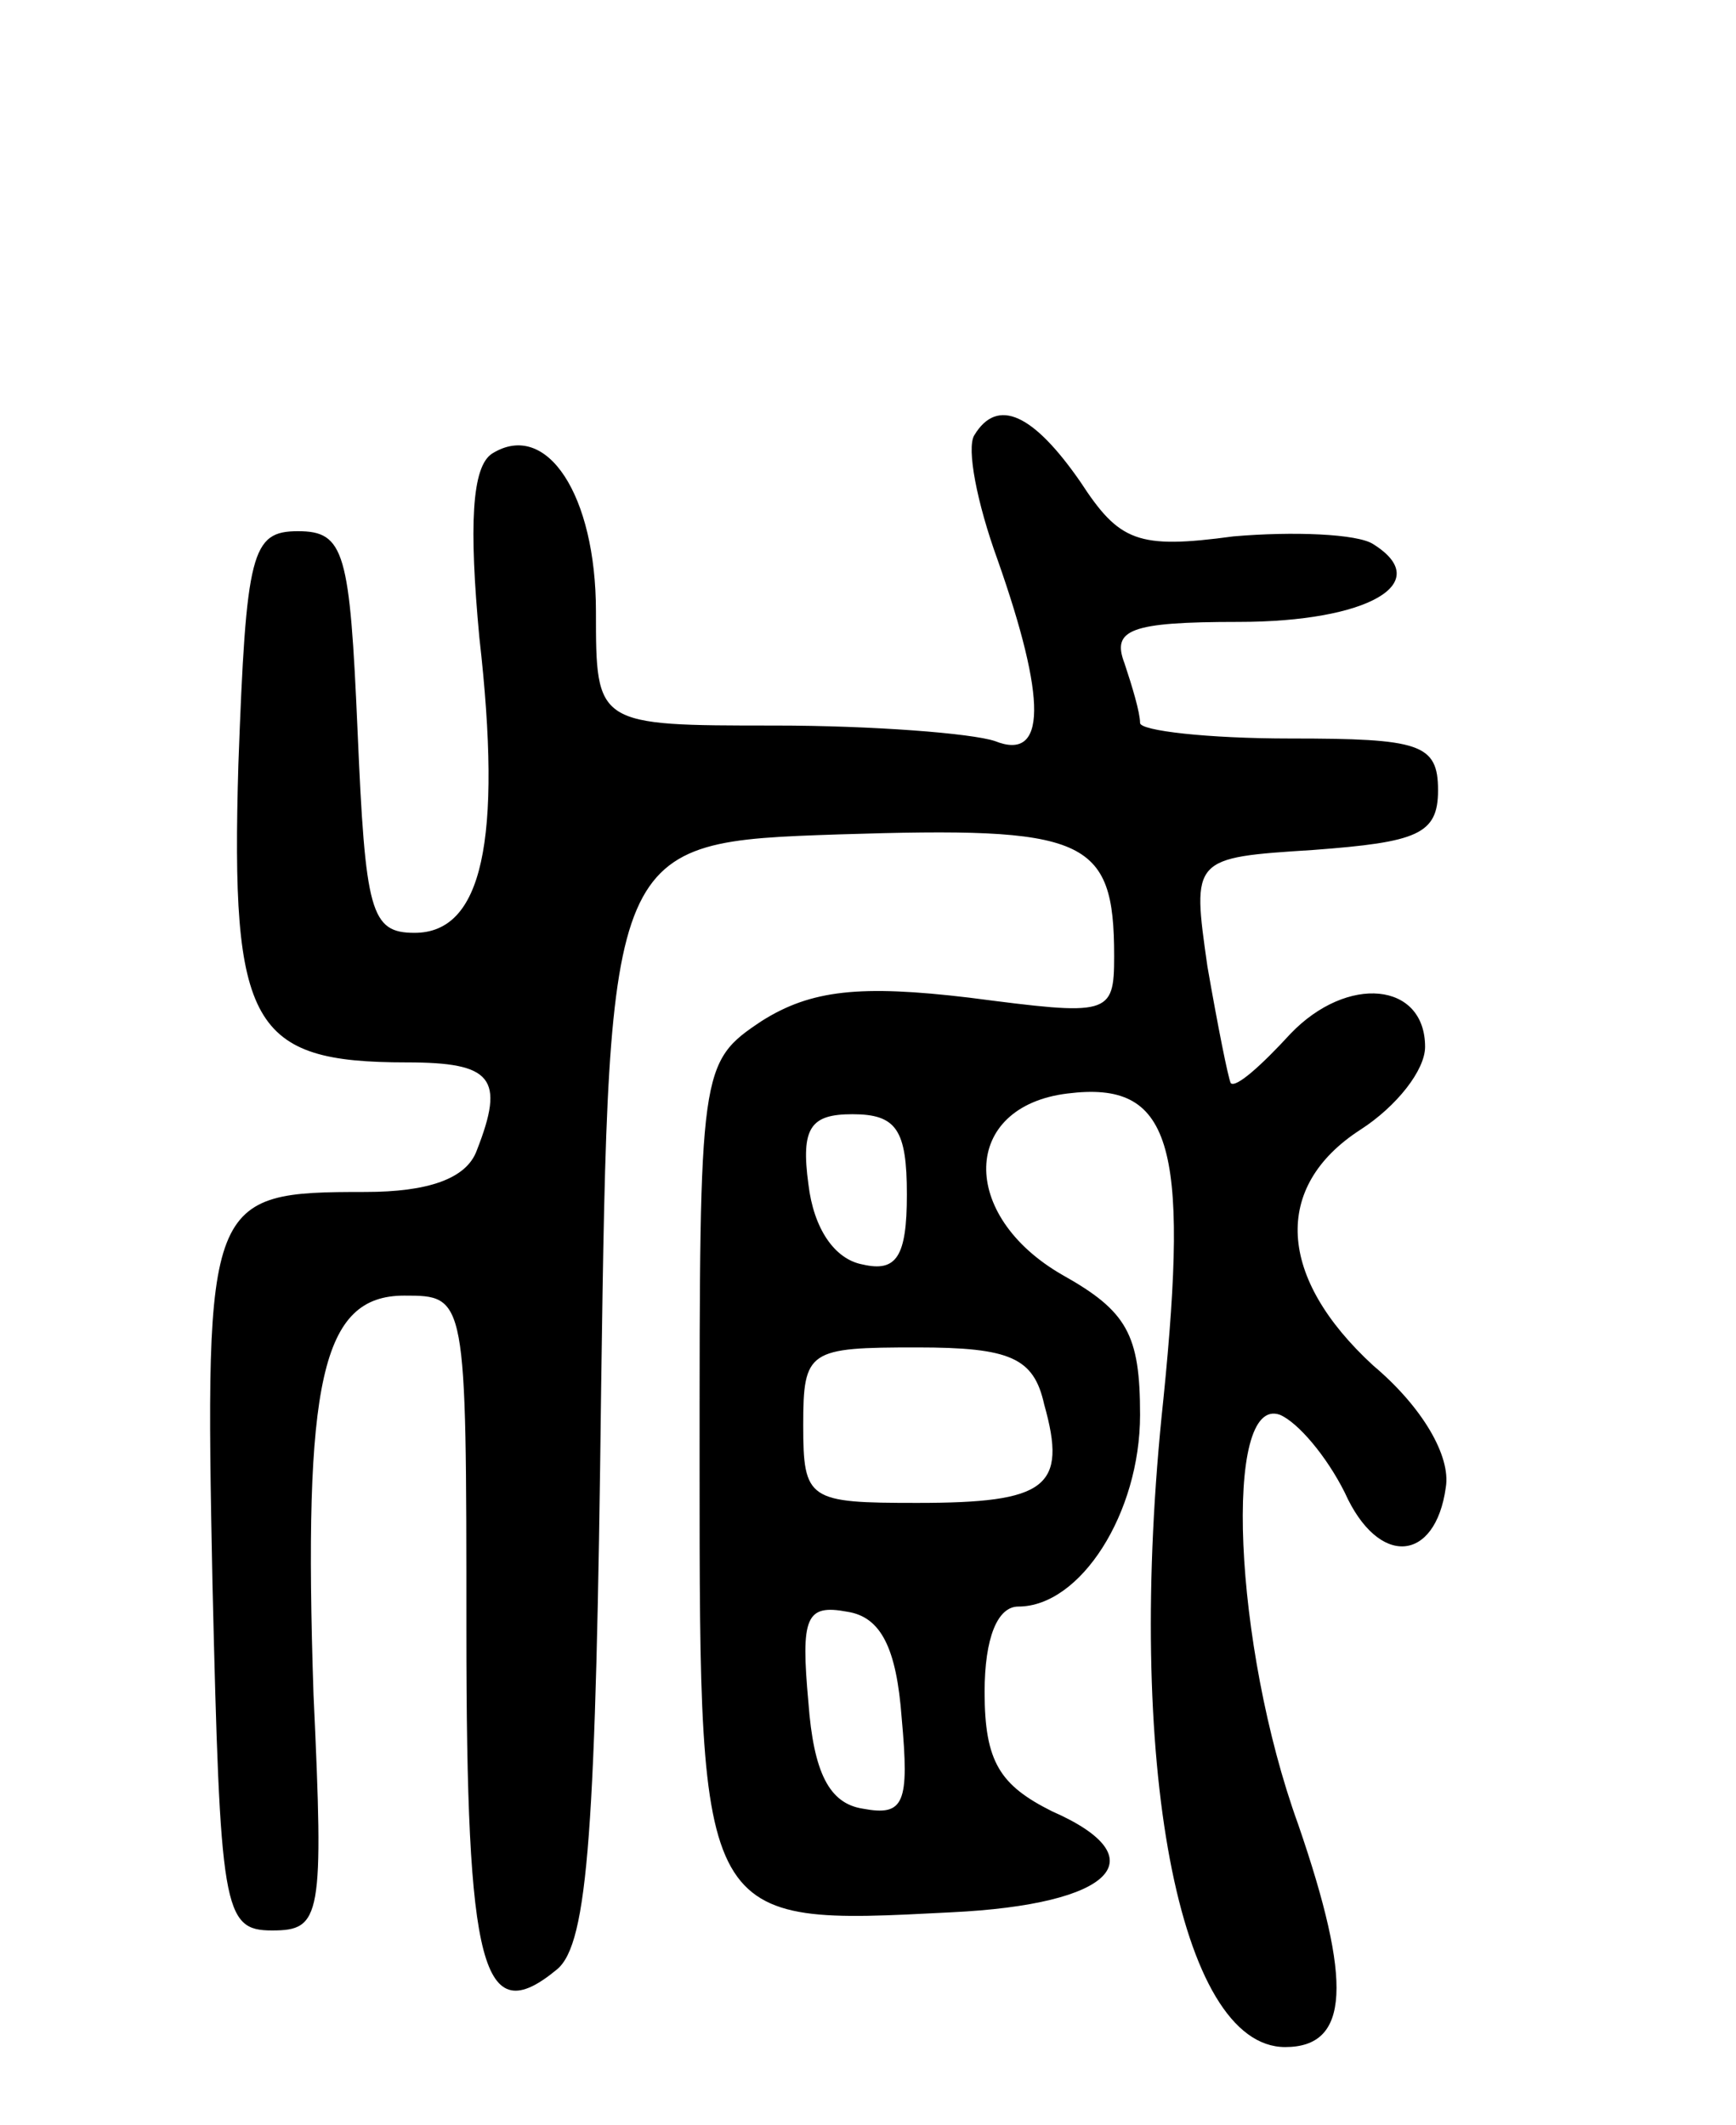 <svg version="1.0" xmlns="http://www.w3.org/2000/svg"
 width="67pt" height="82pt" viewBox="0 0 67 82"
 preserveAspectRatio="xMidYMid meet">
<g transform="translate(0,82) scale(0.1,-0.1)"
fill="#000000" stroke="none">
<path d="M376 652 c-3 -5 1 -26 9 -48 19 -54 19 -78 -1 -70 -9 3 -47 6 -85 6
-69 0 -69 0 -69 44 0 45 -19 74 -40 61 -8 -5 -9 -28 -5 -71 9 -79 1 -114 -25
-114 -17 0 -19 8 -22 78 -3 69 -5 77 -23 77 -18 0 -20 -8 -23 -90 -3 -101 5
-115 65 -115 33 0 38 -6 27 -34 -4 -11 -19 -16 -43 -16 -61 0 -62 -2 -59 -151
3 -126 4 -134 23 -134 19 0 20 5 16 91 -4 121 3 154 35 154 24 0 24 0 24 -129
0 -131 6 -155 35 -131 12 10 15 54 17 224 3 211 3 211 92 214 95 3 106 -1 106
-47 0 -23 -2 -23 -56 -16 -42 5 -61 3 -80 -9 -24 -16 -24 -18 -24 -171 0 -179
0 -178 97 -173 63 3 80 21 39 39 -20 10 -26 19 -26 46 0 21 5 33 13 33 24 0
47 36 47 74 0 31 -5 40 -30 54 -40 23 -39 65 2 70 40 5 47 -19 37 -118 -15
-140 6 -250 47 -250 25 0 26 25 5 86 -25 69 -29 166 -7 158 7 -3 18 -16 25
-30 13 -29 35 -27 39 2 2 12 -9 31 -28 47 -37 34 -39 69 -5 91 14 9 25 23 25
32 0 25 -30 28 -52 5 -11 -12 -21 -21 -23 -19 -1 2 -5 22 -9 45 -6 42 -6 42
41 45 40 3 48 6 48 23 0 18 -7 20 -57 20 -32 0 -58 3 -58 6 0 4 -3 14 -6 23
-5 13 2 16 44 16 50 0 76 15 52 30 -6 4 -31 5 -54 3 -37 -5 -44 -2 -59 21 -18
26 -32 33 -41 18z m-26 -293 c0 -24 -4 -30 -17 -27 -11 2 -19 14 -21 31 -3 22
1 27 17 27 17 0 21 -6 21 -31z m53 -81 c9 -32 1 -38 -49 -38 -42 0 -44 1 -44
30 0 29 2 30 44 30 36 0 45 -4 49 -22z m-55 -121 c3 -33 1 -38 -15 -35 -13 2
-19 14 -21 41 -3 33 -1 38 15 35 13 -2 19 -14 21 -41z"/>
</g>
</svg>
